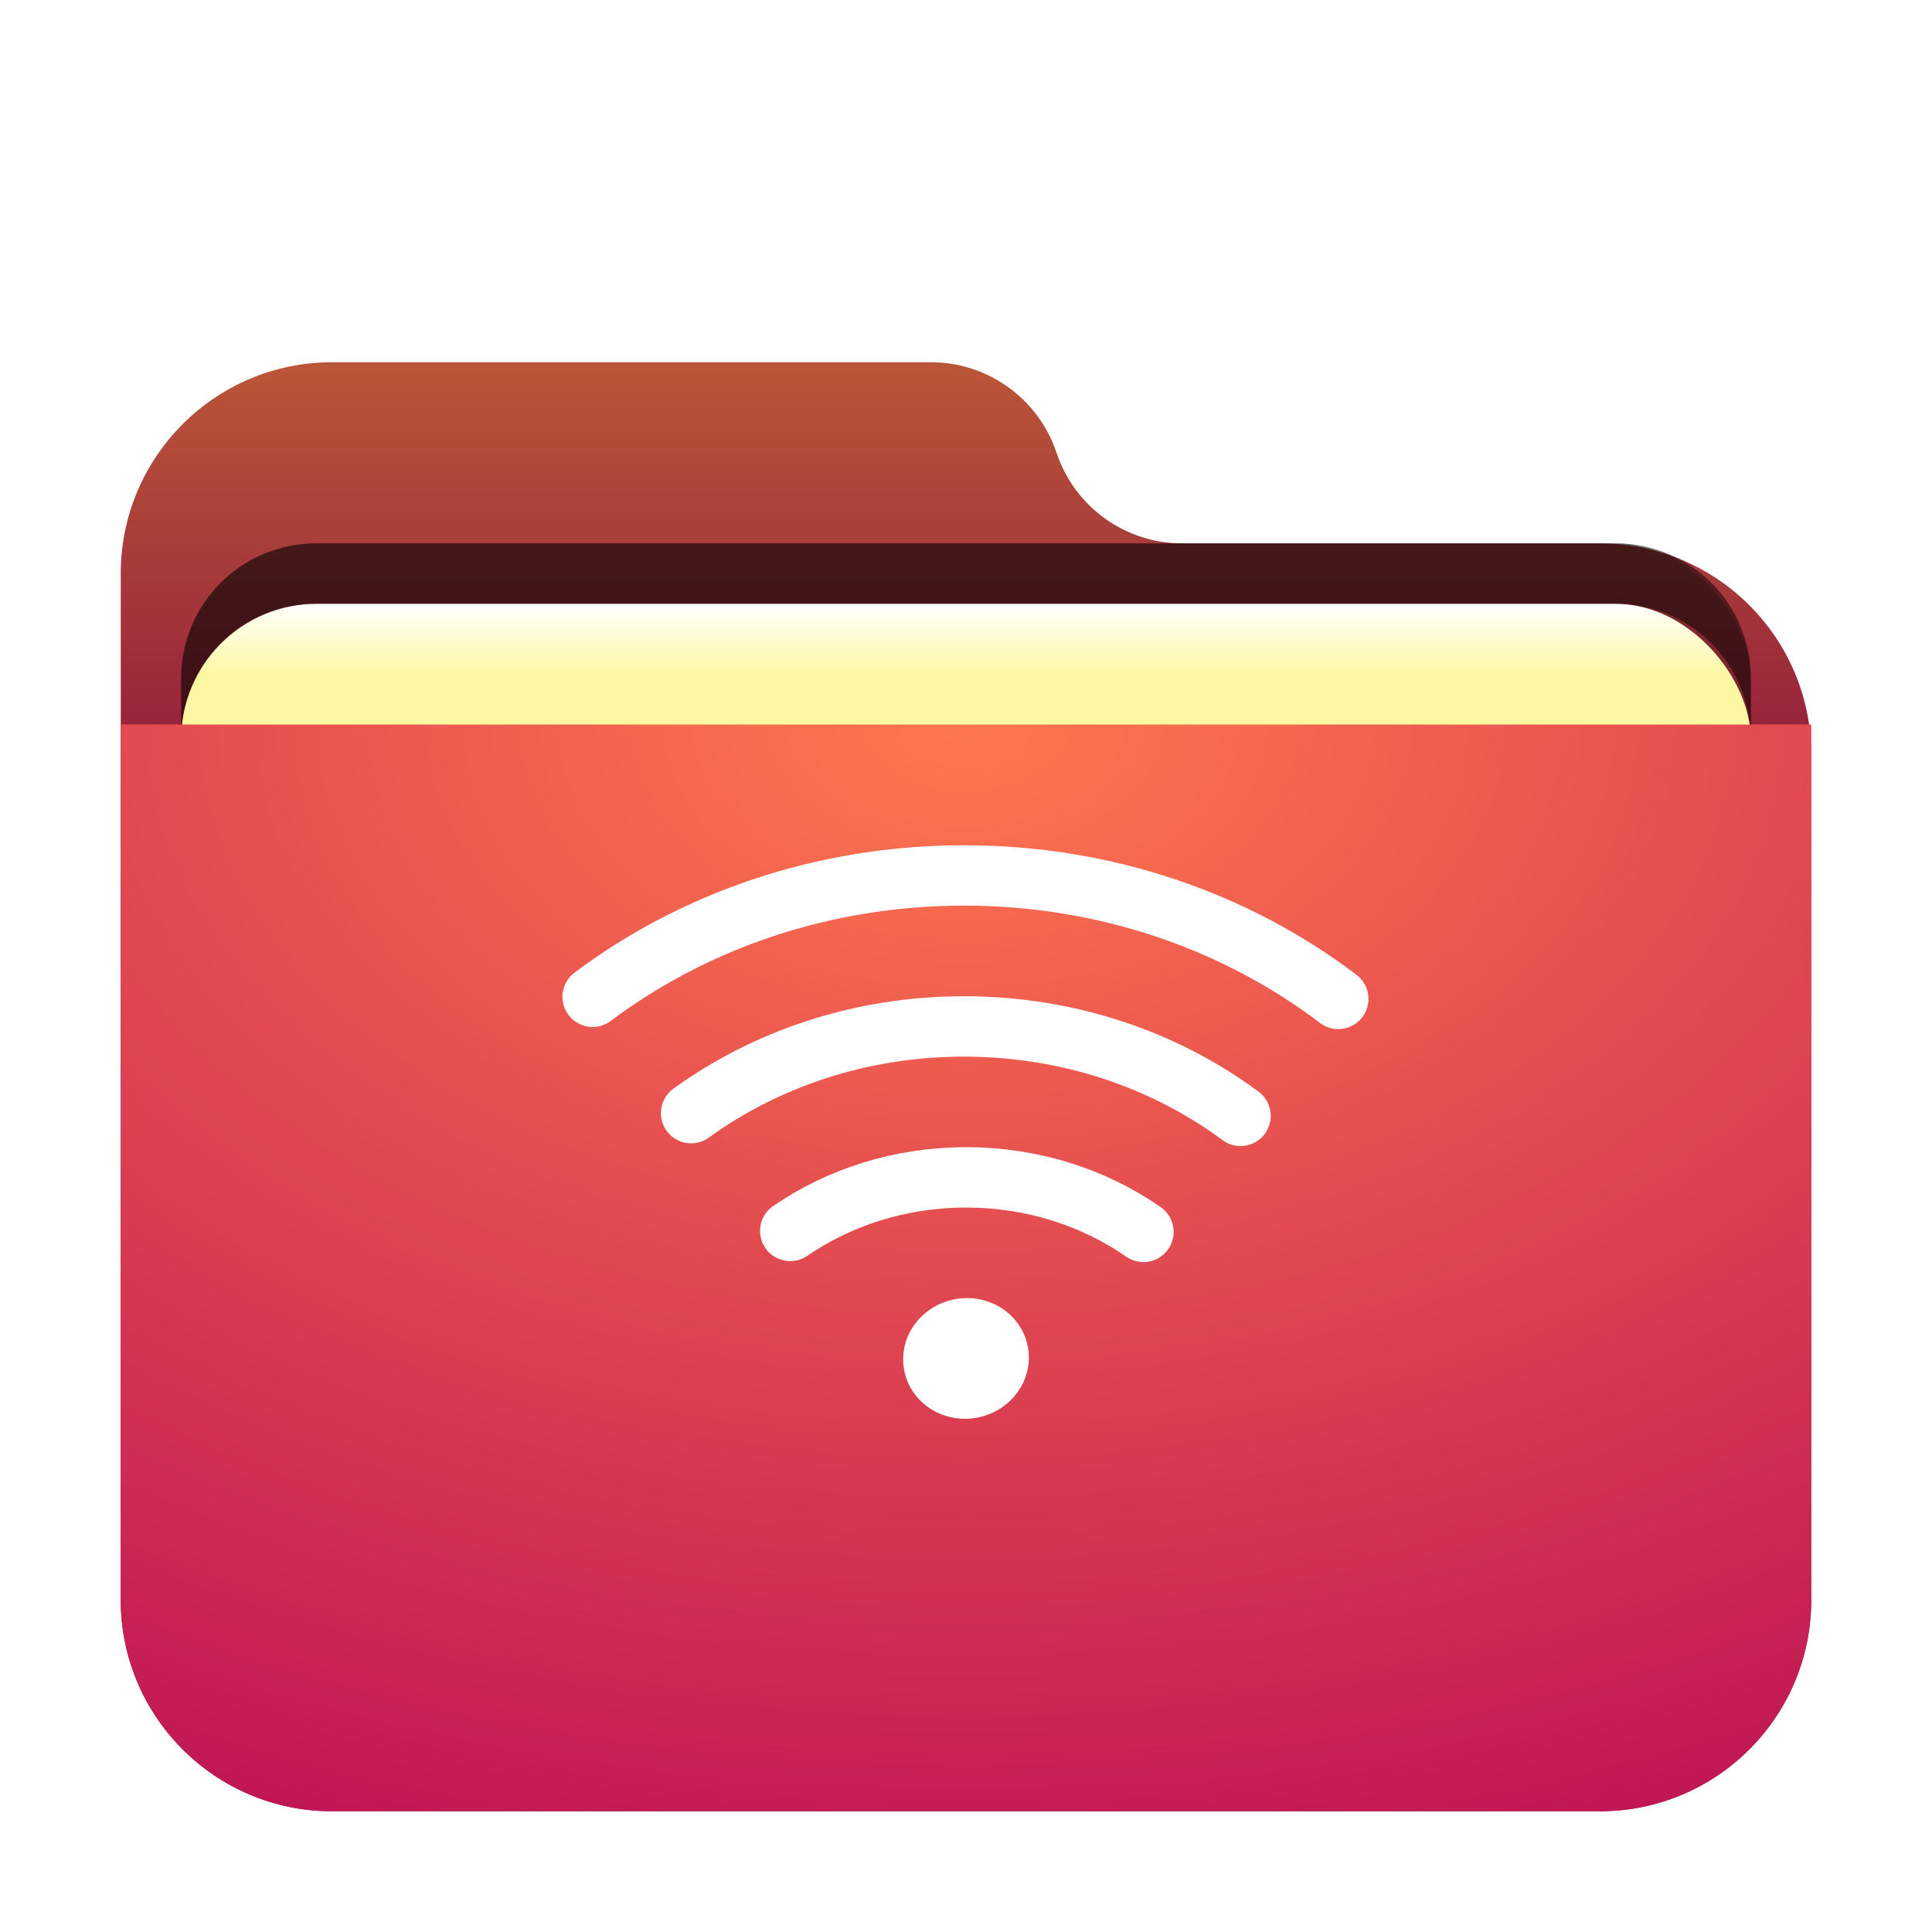 <svg width="32" height="32" enable-background="new" version="1.1" viewBox="0 0 32 32" xmlns="http://www.w3.org/2000/svg" xmlns:xlink="http://www.w3.org/1999/xlink">
<defs>
<filter id="folder-home-a" x="-14.3%" y="-16.7%" width="128.6%" height="133.3%">
<feOffset dy="1" in="SourceAlpha" result="shadowOffsetOuter1"/>
<feGaussianBlur in="shadowOffsetOuter1" result="shadowBlurOuter1" stdDeviation=".5"/>
<feComposite in="shadowBlurOuter1" in2="SourceAlpha" operator="out" result="shadowBlurOuter1"/>
<feColorMatrix in="shadowBlurOuter1" result="shadowMatrixOuter1" values="0 0 0 0 0   0 0 0 0 0   0 0 0 0 0  0 0 0 0.15 0"/>
<feMerge>
<feMergeNode in="shadowMatrixOuter1"/>
<feMergeNode in="SourceGraphic"/>
</feMerge>
</filter>
<linearGradient id="folder-home-c" x1="12.961" x2="12.961" y1="-3.0699e-14" y2="9.842" gradientTransform="scale(1.08 .926)" gradientUnits="userSpaceOnUse">
<stop stop-color="#ba5638" offset="0"/>
<stop stop-color="#870b3d" offset="1"/>
</linearGradient>
<path id="folder-home-b" d="m15.5 1.5c0.299 0.896 1.137 1.5 2.081 1.5h6.919c1.933 0 3.5 1.567 3.5 3.5v14c0 1.933-1.567 3.5-3.5 3.5h-21c-1.933 0-3.5-1.567-3.5-3.5v-17c-2.3672e-16 -1.933 1.567-3.5 3.5-3.5l9.919 1.7764e-15c0.944-1.0121e-15 1.782 0.604 2.081 1.5z"/>
<radialGradient id="radialGradient917" cx="11.225" cy=".312" r="26.404" gradientTransform="matrix(1.247 0 0 .802 2 10.75)" gradientUnits="userSpaceOnUse">
<stop stop-color="#ff774d" offset="0"/>
<stop stop-color="#ba0e55" offset="1"/>
</radialGradient>
<filter id="filter968" x="-.042" y="-.108" width="1.083" height="1.216" color-interpolation-filters="sRGB">
<feGaussianBlur stdDeviation="0.45"/>
</filter>
<filter id="folder-32-a" x="-.143" y="-.167" width="1.286" height="1.333">
<feOffset dy="1" in="SourceAlpha" result="shadowOffsetOuter1"/>
<feGaussianBlur in="shadowOffsetOuter1" result="shadowBlurOuter1" stdDeviation=".5"/>
<feComposite in="shadowBlurOuter1" in2="SourceAlpha" operator="out" result="shadowBlurOuter1"/>
<feColorMatrix in="shadowBlurOuter1" result="shadowMatrixOuter1" values="0 0 0 0 0   0 0 0 0 0   0 0 0 0 0  0 0 0 0.15 0"/>
<feMerge>
<feMergeNode in="shadowMatrixOuter1"/>
<feMergeNode in="SourceGraphic"/>
</feMerge>
</filter>
<linearGradient id="linearGradient926" x1="8.682" x2="8.682" y1="6.45" y2="8.352" gradientTransform="matrix(1.613 0 0 .62 2 5)" gradientUnits="userSpaceOnUse">
<stop stop-color="#FFF" offset="0"/>
<stop stop-color="#fff8a3" offset="1"/>
</linearGradient>
</defs>
<use transform="translate(2,5)" width="100%" height="100%" fill="url(#folder-home-c)" fill-rule="evenodd" filter="url(#folder-home-a)" xlink:href="#folder-home-b"/>
<rect x="3" y="9" width="26" height="10" rx="2.239" ry="2.239" fill-opacity=".2" fill-rule="evenodd" filter="url(#filter968)" style="paint-order:stroke fill markers"/>
<rect x="3" y="9" width="26" height="10" rx="2.25" ry="2.25" fill="url(#linearGradient926)" fill-rule="evenodd" filter="url(#folder-32-a)"/>
<path d="M 5.238,9 C 3.998,9 3,9.998 3,11.238 v 1 C 3,10.998 3.998,10 5.238,10 h 21.523 c 1.24,0 2.238,0.998 2.238,2.238 v -1 C 29,9.998 28.002,9 26.761,9 Z" fill-rule="evenodd" opacity=".5" style="paint-order:stroke fill markers"/>
<path d="m2 11h28v14.5c0 1.933-1.567 3.5-3.5 3.5h-21c-1.933 0-3.5-1.567-3.5-3.5z" fill="url(#radialGradient917)" fill-rule="evenodd" filter="url(#folder-home-a)"/>
<path d="m16.389 22.141c-0.208-0.192-0.551-0.187-0.766 0.011-0.215 0.198-0.22 0.515-0.012 0.707s0.551 0.187 0.766-0.011c0.215-0.198 0.22-0.515 0.012-0.707zm5.777-5.596c-1.681-1.277-3.841-2.045-6.198-2.045-2.335 0-4.478 0.754-6.152 2.01m10.731 1.972c-1.251-0.926-2.845-1.481-4.581-1.481-1.707 0-3.277 0.537-4.519 1.436m7.492 1.967c-0.816-0.567-1.833-0.903-2.937-0.903-1.093 0-2.102 0.33-2.913 0.887" fill="none" stroke="#fff" stroke-linecap="round" stroke-linejoin="round"/>
</svg>
